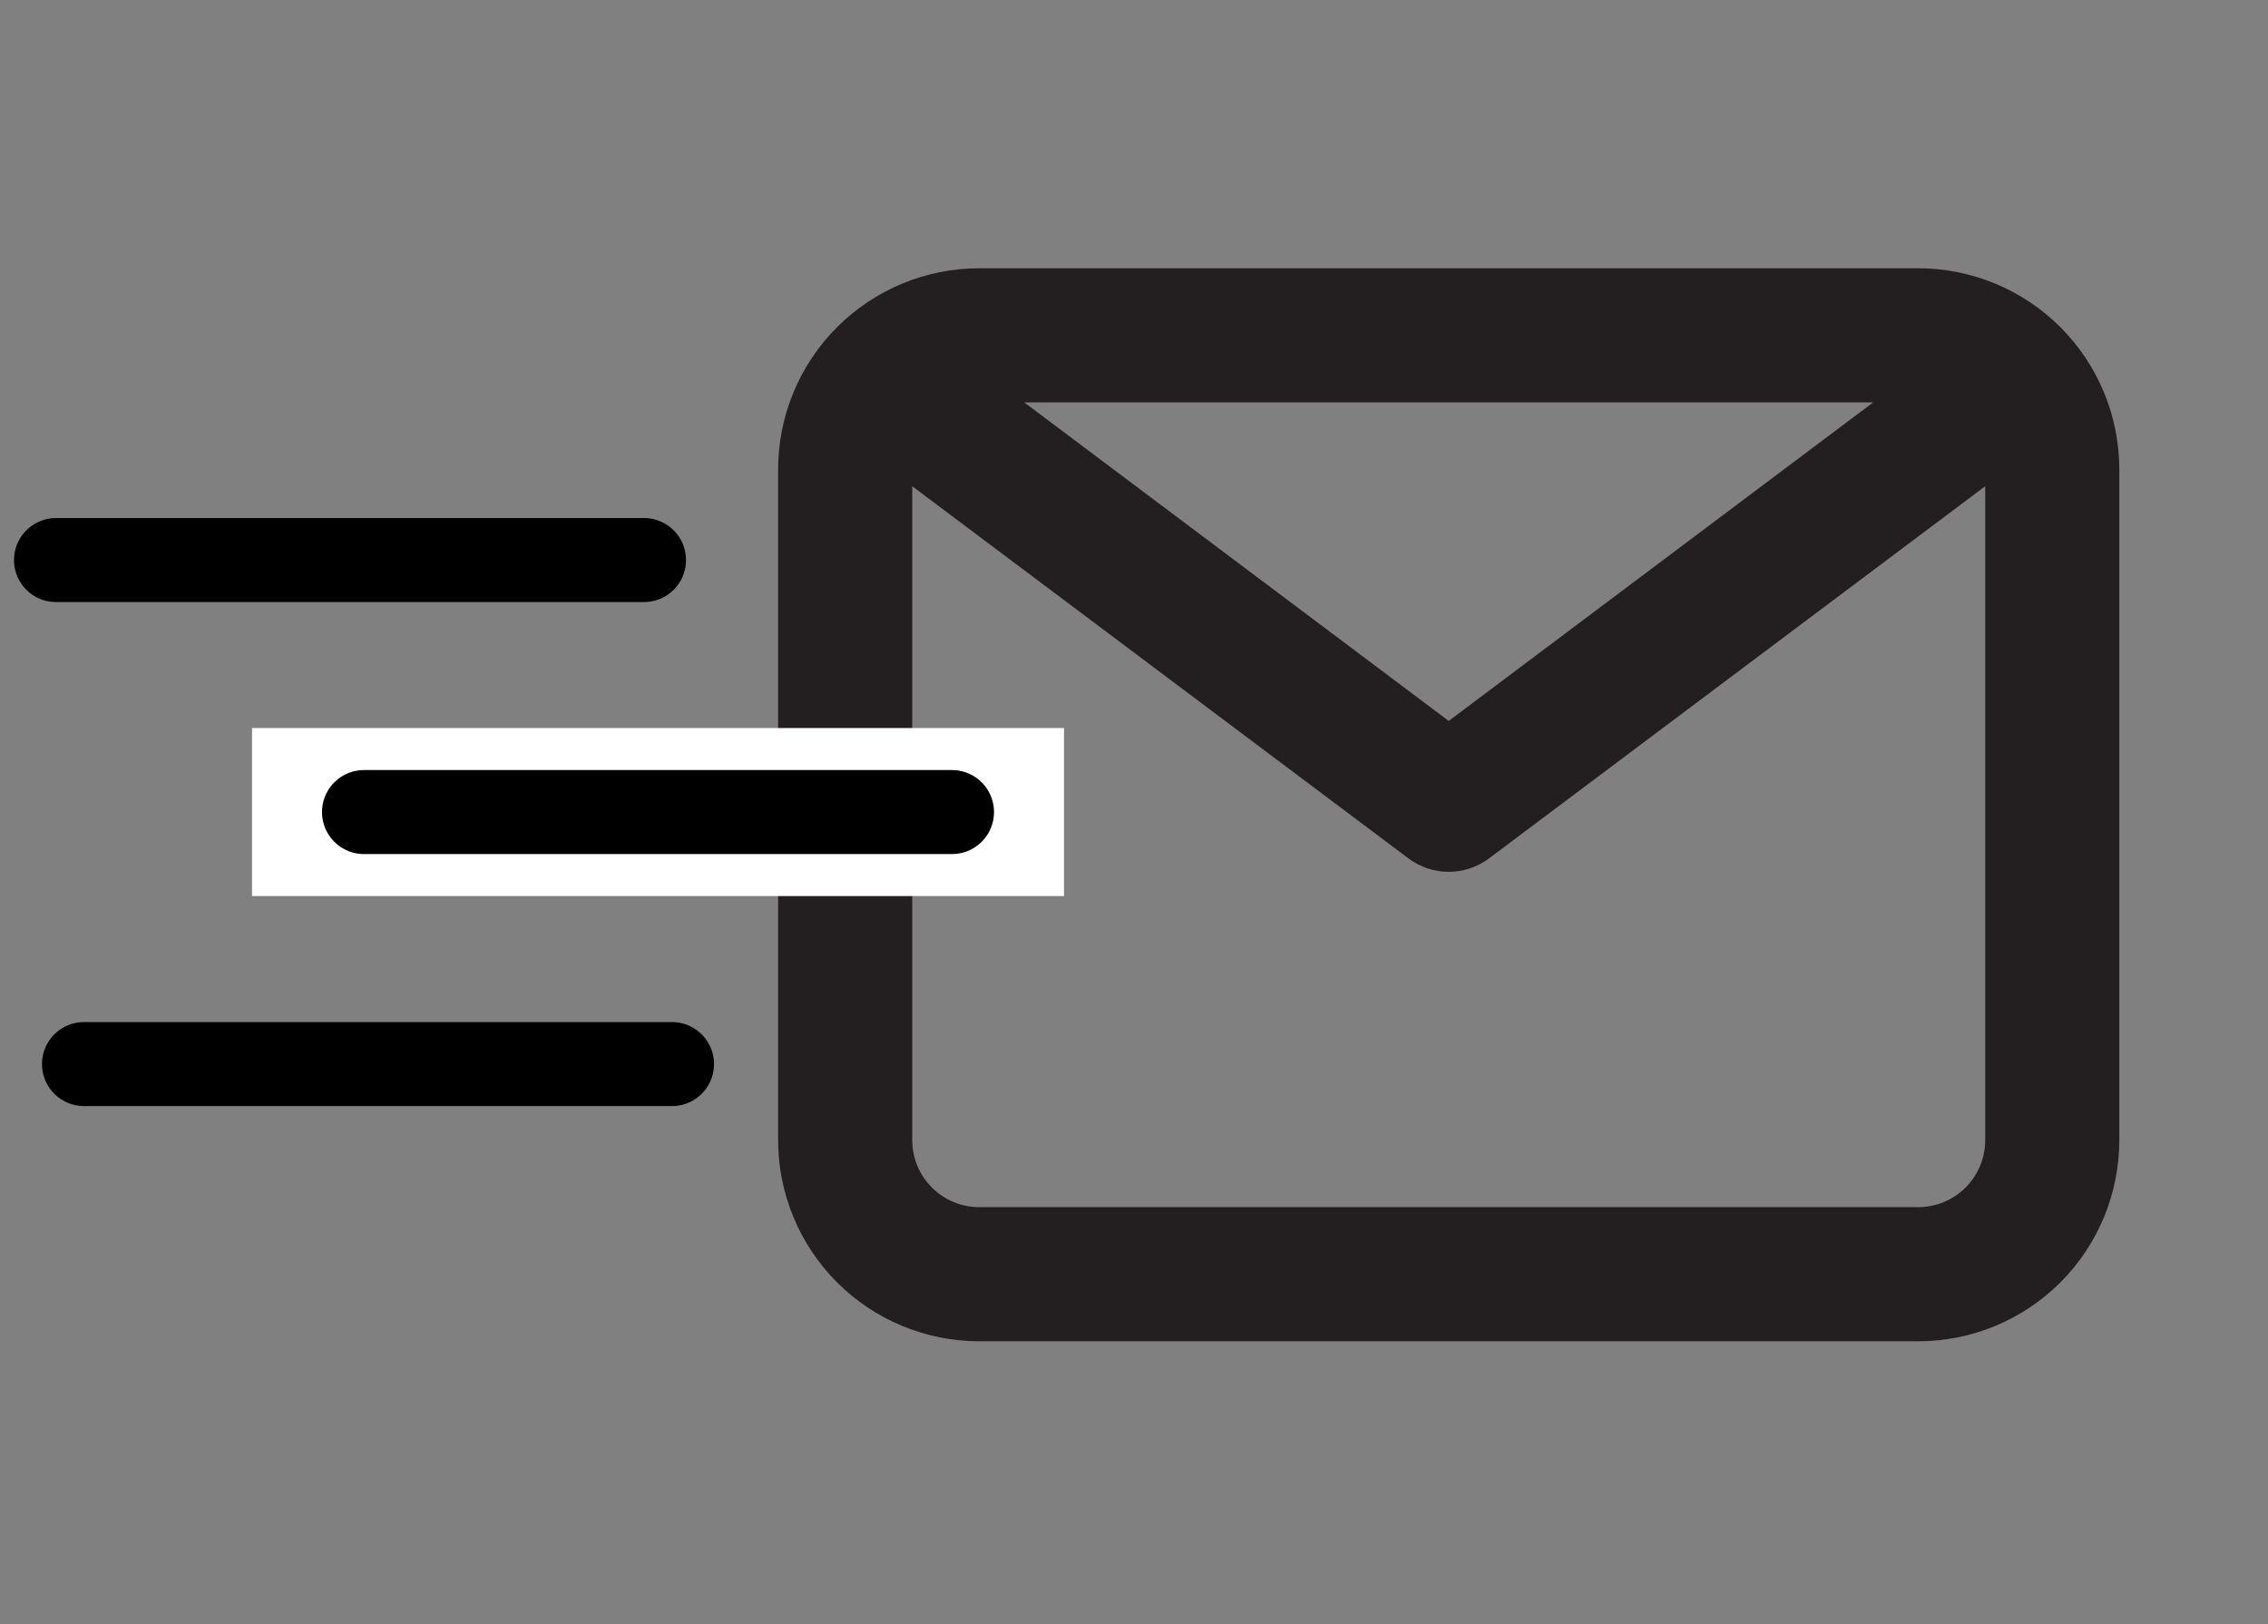 <svg width="81" height="58" viewBox="0 0 81 58" fill="none" xmlns="http://www.w3.org/2000/svg">
<rect x="0" y="0" width="81" height="58" fill="#808080" stroke="none"/>
<path d="M68.505 9.58H34.975C33.069 9.58 31.242 10.337 29.895 11.684C28.547 13.032 27.79 14.86 27.79 16.765V40.715C27.79 42.621 28.547 44.448 29.895 45.796C31.242 47.143 33.069 47.9 34.975 47.9H68.505C70.411 47.9 72.238 47.143 73.586 45.796C74.933 44.448 75.69 42.621 75.69 40.715V16.765C75.69 14.86 74.933 13.032 73.586 11.684C72.238 10.337 70.411 9.58 68.505 9.58ZM66.9 14.37L51.74 25.746L36.58 14.37H66.9ZM68.505 43.11H34.975C34.34 43.11 33.731 42.858 33.282 42.409C32.832 41.959 32.58 41.35 32.58 40.715V17.364L50.303 30.656C50.718 30.967 51.222 31.135 51.74 31.135C52.258 31.135 52.763 30.967 53.177 30.656L70.9 17.364V40.715C70.9 41.35 70.648 41.959 70.199 42.409C69.749 42.858 69.14 43.11 68.505 43.11Z" fill="#231F20"/>
<path d="M2 20H23" stroke="black" stroke-width="3" stroke-linecap="round"/>
<path d="M3 38H24" stroke="black" stroke-width="3" stroke-linecap="round"/>
<rect x="9" y="26" width="29" height="6" fill="white"/>
<path d="M13 29H34" stroke="black" stroke-width="3" stroke-linecap="round"/>
</svg>
